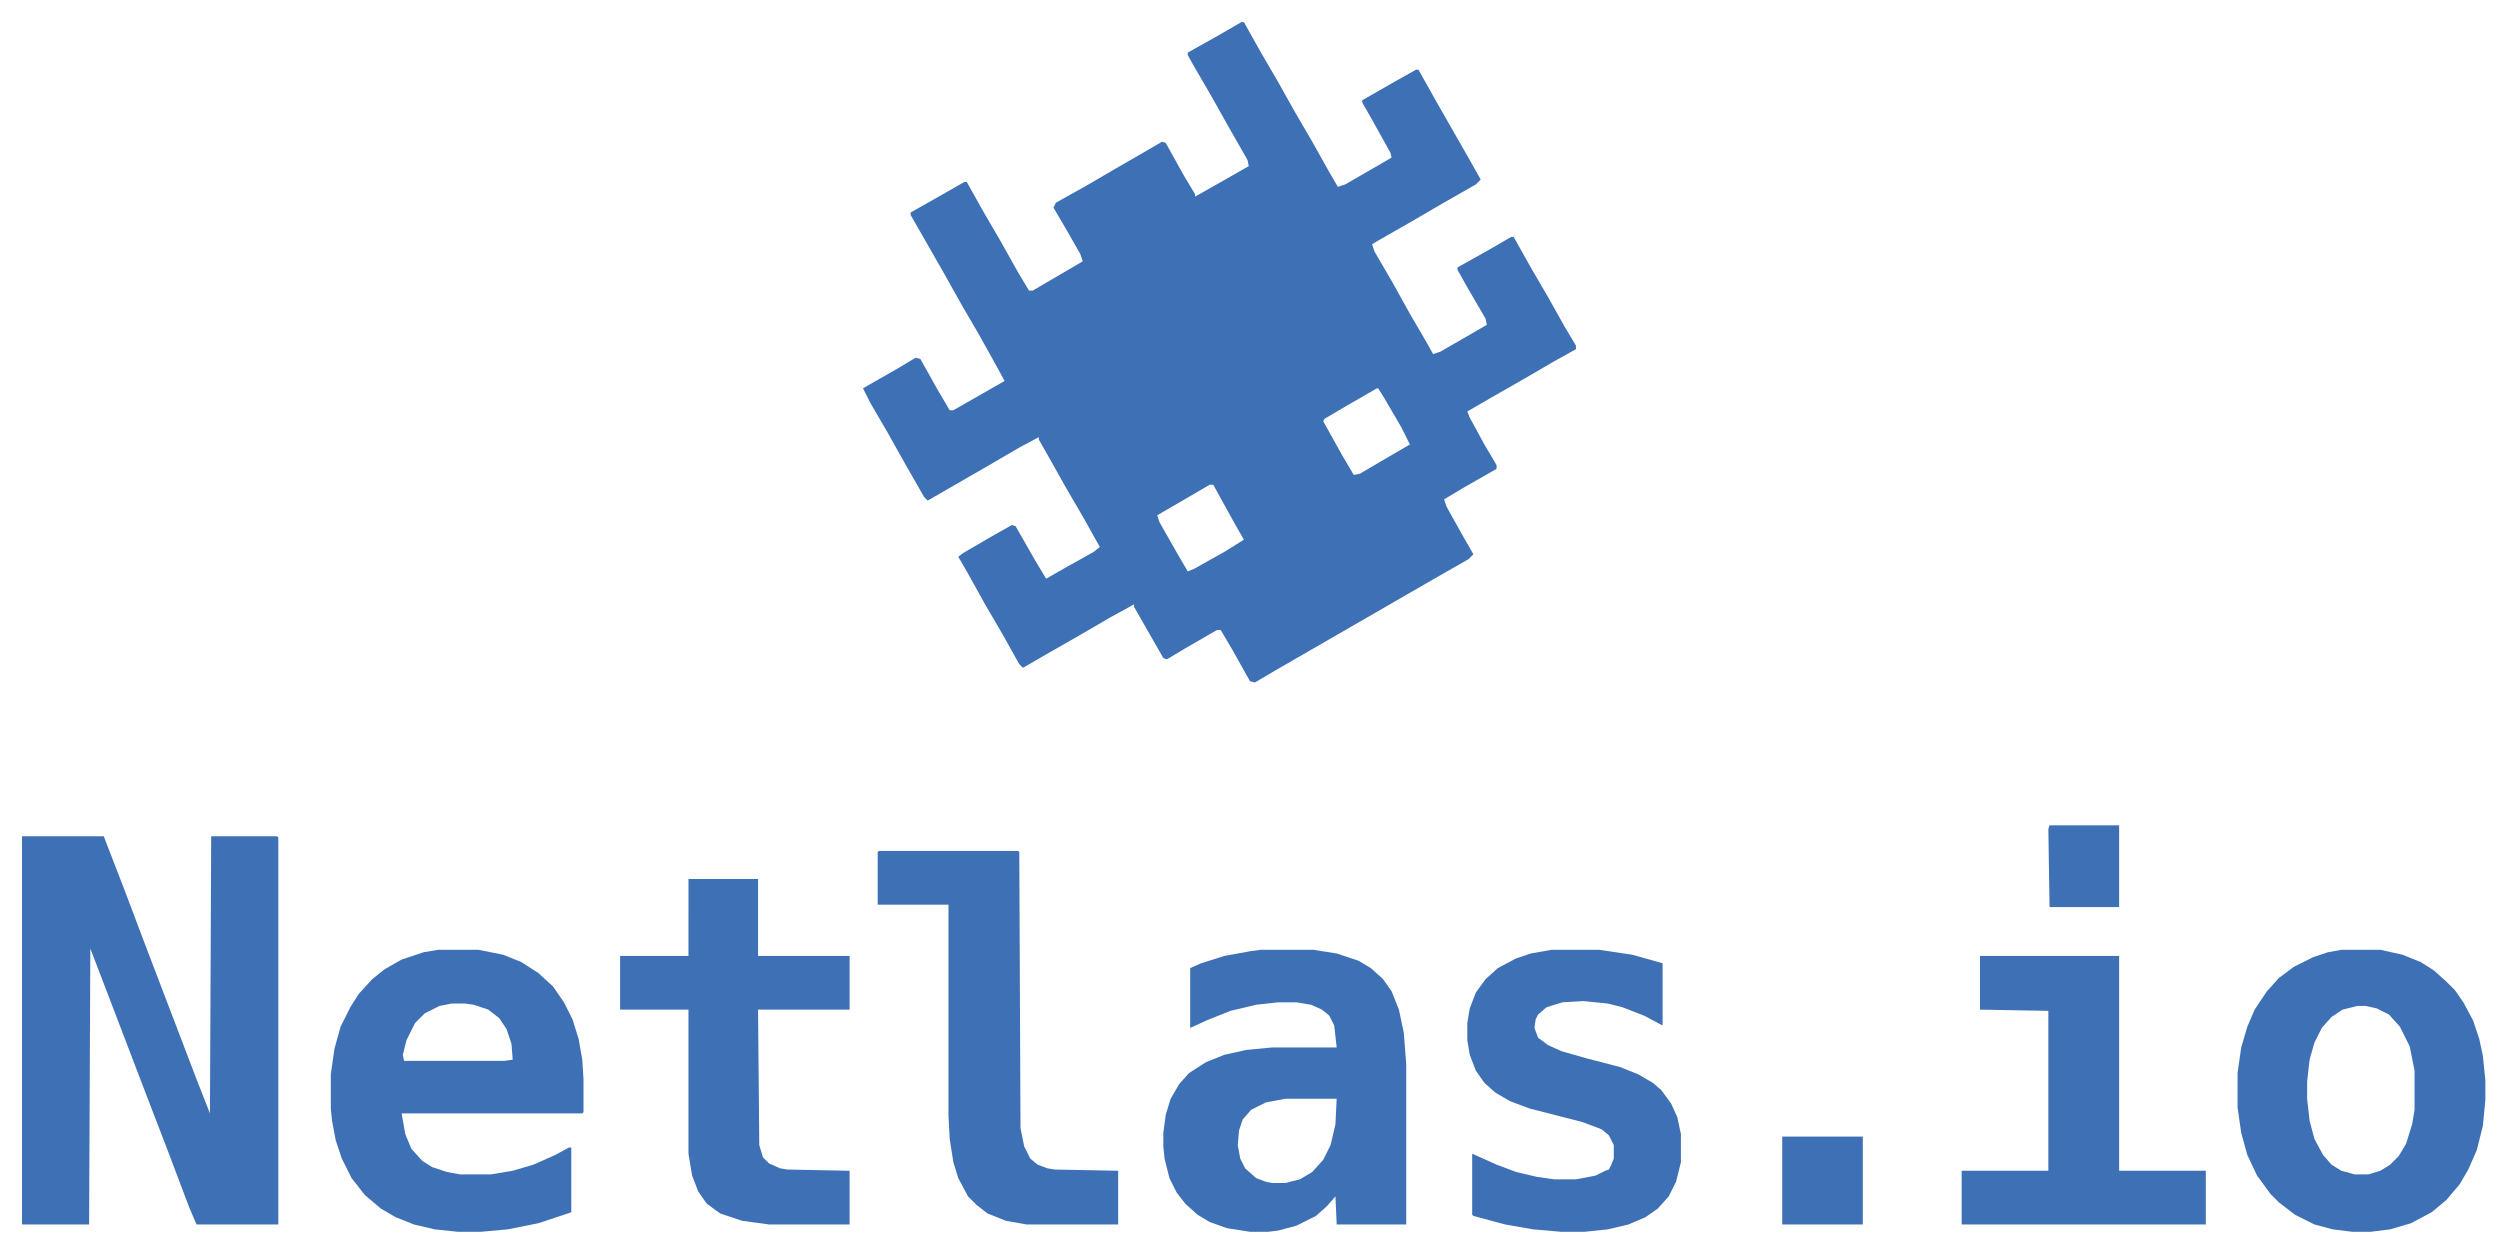 <?xml version="1.0" encoding="UTF-8"?>
<svg version="1.1" viewBox="0 0 2048 1017" width="1500" height="745" xmlns="http://www.w3.org/2000/svg">
<path transform="translate(1017,18)" d="m0 0h2l14 25 14 24 14 25 14 24 14 25 7 12 6-2 26-15 12-7-1-4-15-27-8-14v-2l28-16 16-9h2l14 25 28 49 9 16-4 4-28 16-24 14-28 16-5 3 2 6 14 24 15 27 14 24 5 9 6-2 26-15 12-7-1-5-14-24-9-16v-2l25-14 19-11h2l14 25 14 24 14 25 9 15v3l-18 10-24 14-28 16-19 11 2 5 12 22 10 17v3l-28 16-15 9 2 6 14 25 8 14-4 4-28 16-130 75-17 10-4-1-14-25-10-17h-3l-26 15-15 9-3-1-24-42v-2l-20 11-24 14-28 16-19 11-3-3-14-25-14-24-15-27-7-12 4-3 24-14 16-9 3 1 16 28 9 15 14-8 25-14 5-4-14-25-14-24-14-25-8-14v-2l-15 8-24 14-52 30-3-3-16-28-14-25-14-24-6-12 28-16 15-9 4 1 14 25 10 17h3l42-24-6-11-15-27-14-24-14-25-28-49v-2l23-13 21-12h2l14 25 14 24 14 25 9 15h3l41-24-2-6-12-21-10-17 2-4 25-14 24-14 26-15 12-7 3 1 15 27 9 15v2l23-13 21-12-1-5-16-28-14-25-14-24-5-9v-2l25-14zm111 300-26 15-17 10-1 2 15 27 10 17 5-1 17-10 24-14-7-14-14-24-5-8zm-137 79-24 14-19 11 2 6 16 28 7 12 5-2 25-14 16-10-8-14-16-29-1-2z" fill="#3E70B5"/>
<path transform="translate(18,685)" d="m0 0h67l17 44 17 45 42 110 11 28 1-227h54l1 1v317h-67l-6-14-17-45-20-52-21-55-18-47-5-13-1 226h-55z" fill="#3E70B5"/>
<path transform="translate(1033,778)" d="m0 0h43l19 3 18 6 10 6 10 9 7 10 6 15 4 19 2 26v131h-57l-1-23-7 8-9 8-16 8-15 4-8 1h-15l-19-3-14-5-10-6-10-9-7-9-6-12-4-16-1-10v-11l2-15 4-13 7-12 8-9 14-9 15-6 18-4 21-2h53l-2-18-4-8-6-5-9-4-12-2h-15l-18 2-21 5-20 8-13 6v-49l9-4 19-6 22-4zm20 122-16 3-12 6-7 8-3 9-1 12 2 11 4 8 9 8 8 3 5 1h11l12-3 10-6 9-10 6-12 4-17 1-21z" fill="#3E70B5"/>
<path transform="translate(359,778)" d="m0 0h33l20 4 15 6 14 9 12 11 9 13 7 14 5 16 3 17 1 16v27l-1 1h-148l3 17 5 12 9 10 8 5 12 4 11 2h25l18-3 17-5 18-8 11-6h2v53l-27 9-25 5-22 2h-19l-19-2-17-4-15-6-12-7-13-11-11-14-8-16-5-15-3-16-1-10v-28l3-21 5-18 8-16 7-11 11-12 10-8 14-8 18-6zm11 44-10 2-12 6-8 8-7 14-3 12 1 5h82l7-1-1-13-4-12-6-9-9-7-12-4-7-1z" fill="#3E70B5"/>
<path transform="translate(1918,778)" d="m0 0h32l18 4 15 6 11 7 10 9 7 7 7 10 8 15 5 15 3 14 2 20v16l-2 21-5 20-7 16-7 12-11 13-12 10-17 9-17 5-16 2h-15l-16-2-15-4-16-8-13-10-7-7-11-15-8-17-5-18-3-21v-28l3-21 5-17 6-14 10-15 10-11 12-9 16-8 12-4zm13 46-12 3-9 6-8 9-6 12-4 14-2 18v14l2 18 4 15 7 13 7 8 8 5 11 3h11l10-3 8-5 7-7 6-10 5-16 2-12v-32l-4-20-8-16-9-10-10-5-9-2z" fill="#3E70B5"/>
<path transform="translate(564,720)" d="m0 0h57v63h75v44h-75l1 111 3 10 5 5 9 4 6 1 51 1v44h-66l-22-3-18-6-11-8-7-10-5-13-3-18v-118h-56v-44h56z" fill="#3E70B5"/>
<path transform="translate(1271,778)" d="m0 0h39l27 4 25 7v51l-15-8-18-7-12-3-20-2-17 1-13 4-7 6-2 4-1 7 3 8 8 6 11 5 21 6 27 7 15 6 12 7 7 6 8 11 5 11 3 14v23l-4 16-6 12-9 10-10 7-14 6-17 4-19 2h-19l-23-2-23-4-26-7-1-1v-50l20 9 16 6 17 4 14 2h18l16-3 8-4 3-1 2-4 2-5v-11l-4-8-6-5-16-6-43-11-16-6-12-7-9-8-7-10-5-13-2-12v-14l2-12 5-13 8-11 10-9 15-8 12-4z" fill="#3E70B5"/>
<path transform="translate(720,697)" d="m0 0h114l1 1 1 226 3 15 5 10 6 5 8 3 6 1 52 1v44h-75l-17-3-15-6-9-7-7-7-8-15-4-13-3-19-1-19v-173h-58v-43z" fill="#3E70B5"/>
<path transform="translate(1622,783)" d="m0 0h114v176h71v44h-200v-44h71v-131l-56-1z" fill="#3E70B5"/>
<path transform="translate(1460,931)" d="m0 0h66v72h-66z" fill="#3E70B5"/>
<path transform="translate(1679,676)" d="m0 0h57v67h-57l-1-64z" fill="#3E70B5"/>
</svg>
